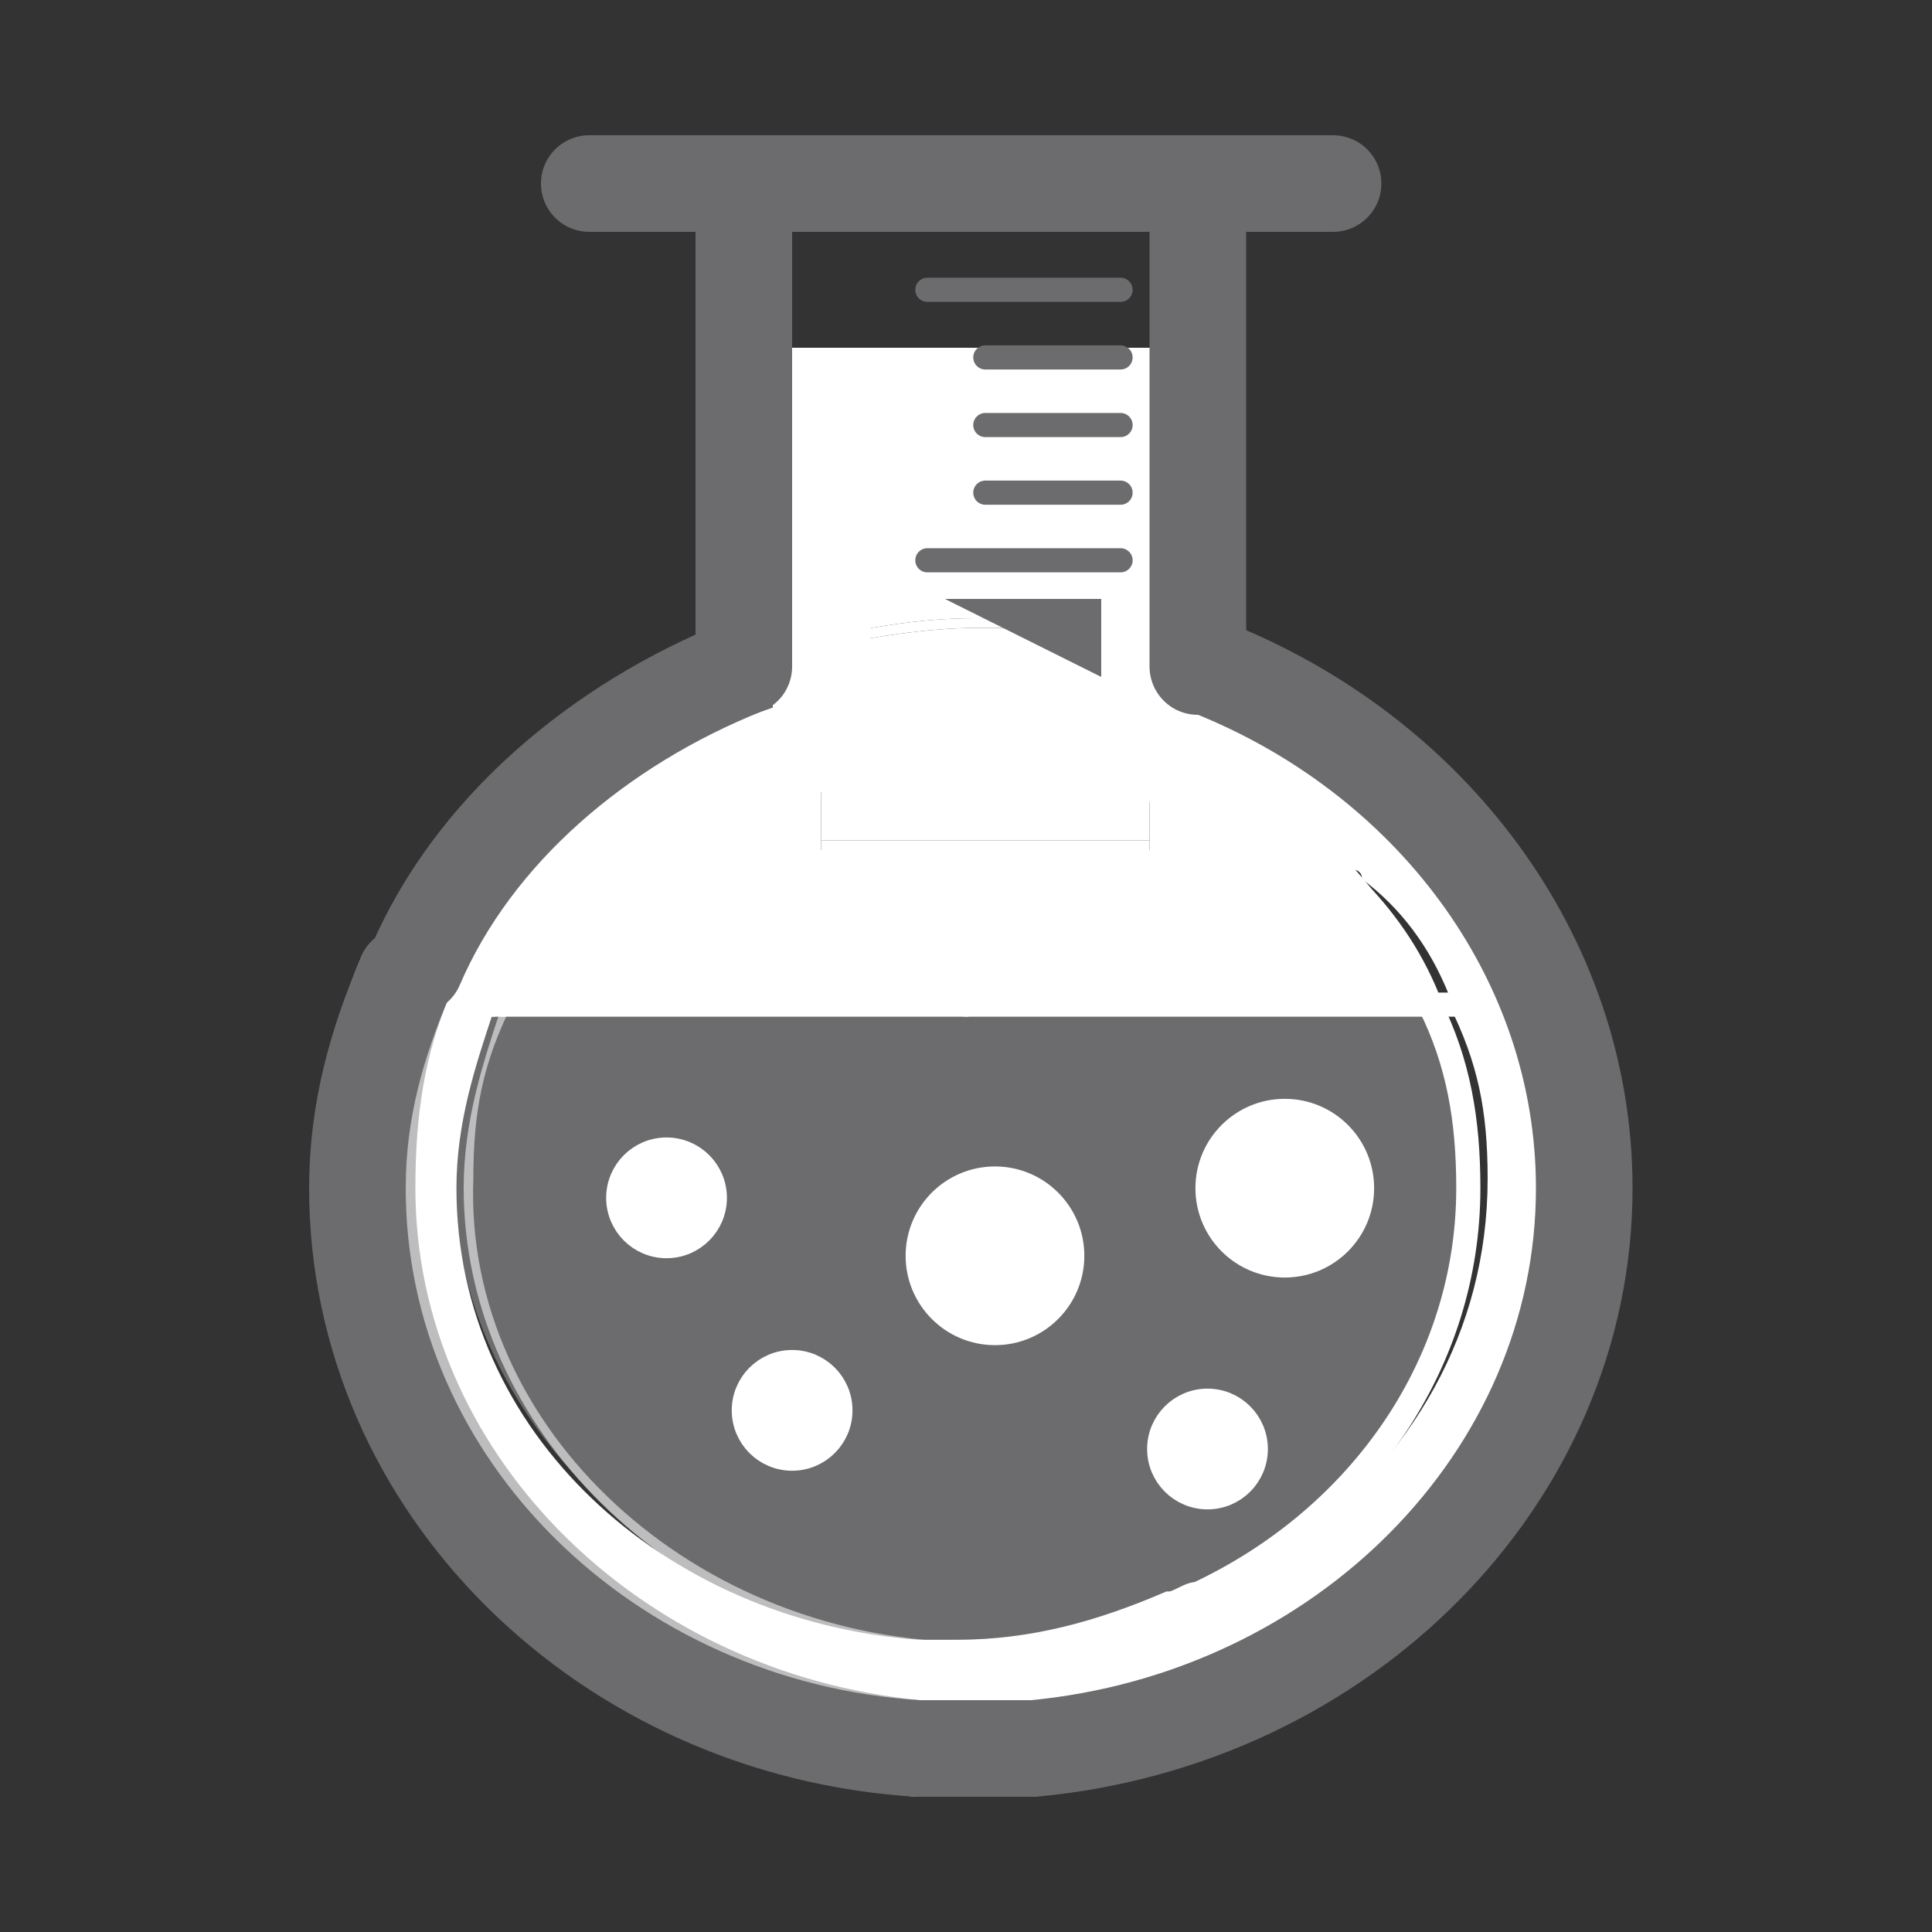 <?xml version="1.0" encoding="utf-8"?>
<!-- Generator: Adobe Illustrator 22.1.0, SVG Export Plug-In . SVG Version: 6.00 Build 0)  -->
<svg version="1.1" id="Layer_1" xmlns="http://www.w3.org/2000/svg" xmlns:xlink="http://www.w3.org/1999/xlink" x="0px" y="0px"
	 viewBox="0 0 20 20" style="enable-background:new 0 0 20 20;" xml:space="preserve">
<rect x="0" y="0" width="20" height="20" fill="#333333" stroke="none"/>
<style type="text/css">
	.st0{fill:#FFFFFF;}
	.st1{fill:#BDBDBD;}
	.st2{fill:none;stroke:#BDBDBD;stroke-linecap:round;stroke-miterlimit:10;}
	.st3{fill:none;stroke:#FFFFFF;stroke-linecap:round;stroke-miterlimit:10;}
	.st4{fill:none;stroke:#BDBDBD;stroke-width:0.25;stroke-linecap:round;stroke-miterlimit:10;}
	.st5{fill:none;stroke:#FFFFFF;stroke-width:0.25;stroke-linecap:round;stroke-miterlimit:10;}
	.st6{fill:#6C6C6F;}
	.st7{fill:none;stroke:#6C6C6F;stroke-linecap:round;stroke-miterlimit:10;}
	.st8{fill:none;stroke:#6C6C6F;stroke-width:0.25;stroke-linecap:round;stroke-miterlimit:10;}
</style>
<g id="XMLID_2_">
	<g>
		<path class="st0" d="M-10.4,7.2c2.3,0.9,3.9,3,3.9,5.4c0,3-2.5,5.5-5.8,5.8c3.2-0.3,5.7-2.8,5.7-5.8C-6.6,10.2-8.2,8.1-10.4,7.2
			c-0.1,0-0.2,0-0.2,0v0C-10.5,7.1-10.4,7.2-10.4,7.2z"/>
		<path class="st0" d="M-7.9,10.7C-7.9,10.7-8,10.6-7.9,10.7c-0.3-0.6-0.6-1-0.9-1.3c0,0-0.1-0.1-0.1-0.1c-0.4-0.4-0.9-0.8-1.5-1
			c0,0-0.1,0-0.1-0.1C-10.7,8.1-10.8,8.1-11,8V7c0.1,0.1,0.3,0.1,0.4,0.1c0,0,0.1,0,0.1,0c2.3,0.9,3.9,3,3.9,5.4
			c0,3-2.5,5.5-5.7,5.8c-0.2,0-0.4,0-0.7,0c-0.2,0-0.4,0-0.5,0c-3.2-0.3-5.6-2.8-5.6-5.8c0-0.8,0.1-1.6,0.4-2.3
			c0.6-1.4,1.9-2.5,3.4-3.1c0.3-0.1,0.5-0.2,0.8-0.3V7v0.9c-1.5,0.4-2.7,1.4-3.3,2.7c0,0,0,0.1,0,0.1h-0.1H-18
			c-0.2,0.6-0.4,1.2-0.4,1.9c0,2.6,2.2,4.6,4.9,4.8c0.1,0,0.3,0,0.4,0c0,0,0,0,0,0c0,0,0,0,0.1,0c1.3,0,2.4-0.4,3.4-1.1c0,0,0,0,0,0
			c1.2-0.9,2-2.2,2-3.8C-7.6,11.8-7.7,11.3-7.9,10.7z"/>
		<path class="st1" d="M-8.1,10.7c0.3,0.6,0.4,1.2,0.4,1.9c0,1.4-0.7,2.8-1.9,3.7c0,0,0,0,0,0c-0.3,0.2-0.6,0.4-0.9,0.5
			c1.6-0.8,2.8-2.4,2.8-4.2C-7.8,11.9-7.9,11.3-8.1,10.7L-8.1,10.7z"/>
		<path class="st1" d="M-8.2,10.7c0.3,0.6,0.4,1.2,0.4,1.9c0,1.8-1.1,3.4-2.8,4.2c-0.1,0-0.2,0.1-0.3,0.1c-0.6,0.2-1.3,0.4-2.1,0.4
			c-2.9,0-5.3-2.2-5.3-4.8c0-0.7,0.1-1.2,0.4-1.8h0h4.8H-8.2z M-8.9,12.6c0-0.4-0.4-0.8-0.8-0.8c-0.4,0-0.8,0.4-0.8,0.8
			c0,0.4,0.4,0.8,0.8,0.8C-9.2,13.4-8.9,13-8.9,12.6z M-10,15.3c0-0.3-0.2-0.5-0.5-0.5S-11,15-11,15.3s0.2,0.5,0.5,0.5
			S-10,15.6-10,15.3z M-11.9,13.3c0-0.4-0.4-0.8-0.8-0.8c-0.4,0-0.8,0.4-0.8,0.8c0,0.4,0.4,0.8,0.8,0.8
			C-12.2,14.1-11.9,13.7-11.9,13.3z M-14.3,14.9c0-0.3-0.2-0.5-0.5-0.5s-0.5,0.2-0.5,0.5c0,0.3,0.2,0.5,0.5,0.5
			S-14.3,15.2-14.3,14.9z M-15.6,12.7c0-0.3-0.2-0.5-0.5-0.5c-0.3,0-0.5,0.2-0.5,0.5s0.2,0.5,0.5,0.5C-15.8,13.2-15.6,13-15.6,12.7z
			"/>
		<path class="st0" d="M-8.1,10.6h-0.1c-0.5-1.1-1.5-2.1-2.9-2.5v0V8c0.2,0.1,0.4,0.1,0.5,0.2c0.1,0,0.1,0,0.1,0.1
			c0.5,0.3,1,0.6,1.5,1c0,0,0.1,0,0.1,0.1C-8.5,9.7-8.3,10.1-8.1,10.6z"/>
		<path class="st0" d="M-8.2,10.6H-13v0.1h-4.8c0.6-1.3,1.8-2.3,3.3-2.7v1v0.1h3.4V9V8.1C-9.8,8.5-8.7,9.5-8.2,10.6z"/>
		<circle class="st0" cx="-9.7" cy="12.6" r="0.8"/>
		<path class="st0" d="M-9,9.3c-0.4-0.4-0.9-0.8-1.5-1C-9.9,8.5-9.4,8.8-9,9.3z"/>
		<path class="st1" d="M-10.6,16.8c0.3-0.1,0.6-0.3,0.9-0.5c-0.9,0.7-2.1,1.1-3.4,1.1c0,0,0,0-0.1,0c0.8,0,1.5-0.2,2.2-0.5
			C-10.7,16.9-10.6,16.9-10.6,16.8z"/>
		<circle class="st0" cx="-10.5" cy="15.3" r="0.5"/>
		<path class="st0" d="M-10.6,7.1L-10.6,7.1c-0.1,0-0.3,0-0.4-0.1v0C-10.8,7.1-10.7,7.1-10.6,7.1z"/>
		<rect x="-14.5" y="9" class="st0" width="3.4" height="0.1"/>
		<path class="st0" d="M-11.1,8.1V9h-3.4V8c0.5-0.1,1-0.2,1.5-0.2c0.2,0,0.3,0,0.5,0c0.2,0,0.3,0,0.5,0.1C-11.7,7.9-11.4,8-11.1,8.1
			C-11.1,8.1-11.1,8.1-11.1,8.1z"/>
		<path class="st0" d="M-11.1,8.1L-11.1,8.1C-11.1,8.1-11.1,8.1-11.1,8.1C-11.4,8-11.7,7.9-12,7.9C-11.7,7.9-11.4,8-11.1,8.1z"/>
		<path class="st0" d="M-11.1,7v1c-0.4-0.1-0.9-0.2-1.4-0.2c-0.2,0-0.3,0-0.5,0c-0.5,0-1,0-1.5,0.2V7.9V7c0.5-0.1,1.1-0.2,1.6-0.2
			C-12.3,6.8-11.7,6.8-11.1,7z"/>
		<path class="st0" d="M-11.1,6.9L-11.1,6.9c-0.6-0.1-1.2-0.1-1.8-0.1c-0.5,0-1.1,0.1-1.6,0.2V6.9c0.5-0.1,1-0.2,1.6-0.2
			C-12.3,6.7-11.7,6.8-11.1,6.9z"/>
		<path class="st0" d="M-11.1,4.4v2.5c-0.6-0.1-1.2-0.2-1.8-0.2c-0.6,0-1.1,0.1-1.6,0.2V4.4H-11.1z"/>
		<path class="st1" d="M-12.9,17.3c0.7,0,1.4-0.1,2.1-0.4c-0.7,0.3-1.4,0.5-2.2,0.5c0,0,0,0,0,0c-0.1,0-0.3,0-0.4,0
			c-2.6-0.2-4.8-2.2-4.8-4.8c0-0.7,0.2-1.3,0.4-1.9h0.1c-0.3,0.6-0.4,1.1-0.4,1.8C-18.2,15.1-15.8,17.3-12.9,17.3z"/>
		<circle class="st0" cx="-12.7" cy="13.3" r="0.8"/>
		<circle class="st0" cx="-14.8" cy="14.9" r="0.5"/>
		<circle class="st0" cx="-16.1" cy="12.7" r="0.5"/>
		<path class="st0" d="M-18.3,12.6c0,2.5,2.1,4.5,4.8,4.8c-2.7-0.2-4.9-2.2-4.9-4.8c0-0.7,0.2-1.3,0.4-1.9h0.1
			C-18.1,11.3-18.3,11.9-18.3,12.6z"/>
		<path class="st0" d="M-15.3,7.2c-1.5,0.6-2.8,1.7-3.4,3.1C-18.1,8.9-16.8,7.7-15.3,7.2z"/>
	</g>
	<g>
		<path class="st2" d="M-11.1,7c0,0,0.1,0,0.1,0c0.1,0.1,0.3,0.1,0.4,0.1c0,0,0.1,0,0.1,0c2.3,0.9,3.9,3,3.9,5.4
			c0,3-2.5,5.5-5.7,5.8c-0.2,0-0.4,0-0.7,0c-0.2,0-0.4,0-0.5,0c-3.2-0.2-5.8-2.7-5.8-5.8c0-0.8,0.2-1.6,0.5-2.3
			c0.6-1.4,1.9-2.5,3.4-3.1c0.3-0.1,0.5-0.2,0.8-0.3"/>
		<polyline class="st3" points="-14.5,8 -14.5,7.9 -14.5,7 -14.5,6.9 -14.5,4.4 -11.1,4.4 -11.1,6.9 -11.1,7 -11.1,8 -11.1,8.1 		
			"/>
		<line class="st2" x1="-15.3" y1="7.2" x2="-15.3" y2="2.6"/>
		<polyline class="st2" points="-10.6,7.2 -10.6,7.2 -10.6,7.1 -10.6,2.6 		"/>
		<line class="st2" x1="-16.9" y1="2.2" x2="-9.2" y2="2.2"/>
		<line class="st4" x1="-11.4" y1="3.3" x2="-13.4" y2="3.3"/>
		<line class="st4" x1="-11.4" y1="6.1" x2="-13.4" y2="6.1"/>
		<line class="st4" x1="-11.4" y1="5.4" x2="-12.8" y2="5.4"/>
		<line class="st4" x1="-11.4" y1="4.7" x2="-12.8" y2="4.7"/>
		<line class="st4" x1="-11.4" y1="4" x2="-12.8" y2="4"/>
		<path class="st5" d="M-17.8,10.7c0.6-1.3,1.8-2.3,3.3-2.7c0.5-0.1,1-0.2,1.5-0.2"/>
		<path class="st5" d="M-13,7.8c0.2,0,0.3,0,0.5,0c0.2,0,0.3,0,0.5,0.1c0.3,0,0.6,0.1,0.8,0.2c0,0,0.1,0,0.1,0
			c1.3,0.4,2.4,1.3,2.9,2.5c0,0,0,0.1,0.1,0.1c0.3,0.6,0.4,1.2,0.4,1.9c0,1.8-1.1,3.4-2.8,4.2c-0.1,0-0.2,0.1-0.3,0.1
			c-0.7,0.3-1.4,0.5-2.2,0.5c0,0,0,0,0,0c-0.1,0-0.3,0-0.4,0c-2.7-0.2-4.9-2.2-4.9-4.8c0-0.7,0.2-1.3,0.4-1.9"/>
		<polyline class="st5" points="-13,10.7 -8.2,10.7 -8.1,10.7 -7.9,10.7 -7.8,10.7 		"/>
		<polyline class="st5" points="-17.9,10.7 -17.8,10.7 -17.8,10.7 -13,10.7 		"/>
		<polyline class="st5" points="-18.1,10.7 -18,10.7 -17.9,10.7 		"/>
		<circle class="st5" cx="-9.7" cy="12.6" r="0.8"/>
		<circle class="st5" cx="-10.5" cy="15.3" r="0.5"/>
		<circle class="st5" cx="-12.7" cy="13.3" r="0.8"/>
		<circle class="st5" cx="-16.1" cy="12.7" r="0.5"/>
		<circle class="st5" cx="-14.8" cy="14.9" r="0.5"/>
	</g>
</g>
<g id="XMLID_1_">
	<g>
		<path class="st0" d="M12.6,6.9c2.3,0.9,3.9,3,3.9,5.4c0,3-2.5,5.5-5.8,5.8c3.2-0.3,5.7-2.8,5.7-5.8c0-2.4-1.6-4.5-3.9-5.4
			c0,0-0.1,0-0.1,0v0C12.5,6.8,12.5,6.9,12.6,6.9z"/>
		<path class="st0" d="M15,10.4c0,0,0-0.1,0-0.1c-0.2-0.5-0.5-0.9-0.9-1.2C14.1,9,14,9,14,9c-0.4-0.4-0.9-0.8-1.5-1
			c0,0-0.1,0-0.1-0.1c-0.1-0.1-0.3-0.1-0.4-0.2v-1c0.1,0,0.3,0.1,0.4,0.1c0,0,0.1,0,0.1,0c2.3,0.9,3.9,3,3.9,5.4
			c0,3-2.5,5.5-5.7,5.8c-0.2,0-0.4,0-0.6,0c-0.2,0-0.4,0-0.6,0c-3.2-0.3-5.7-2.8-5.7-5.8c0-0.8,0.1-1.5,0.4-2.2c0,0,0-0.1,0-0.1
			c0.6-1.4,1.9-2.5,3.4-3.1C8,6.8,8.2,6.7,8.5,6.6v0.1v0.9C7,8,5.8,9,5.2,10.3c0,0,0,0.1,0,0.1H5.1H5c-0.2,0.6-0.4,1.2-0.4,1.9
			c0,2.6,2.2,4.6,4.9,4.8c0.2,0,0.3,0,0.4,0c0,0,0,0,0,0c0,0,0,0,0.1,0c1.3,0,2.4-0.4,3.4-1.1c0,0,0,0,0,0c1.2-0.9,2-2.2,2-3.8
			C15.4,11.5,15.3,11,15,10.4z"/>
		<path class="st1" d="M14.9,10.4c0.3,0.6,0.4,1.2,0.4,1.9c0,1.4-0.8,2.8-1.9,3.7c0,0,0,0,0,0c-0.3,0.2-0.6,0.4-0.9,0.5
			c1.7-0.8,2.8-2.4,2.8-4.2c0-0.7-0.1-1.3-0.4-1.9H14.9z"/>
		<path class="st6" d="M14.8,10.4c0.3,0.6,0.4,1.2,0.4,1.9c0,1.8-1.1,3.4-2.8,4.2c-0.1,0-0.2,0.1-0.3,0.1c-0.6,0.2-1.3,0.4-2.1,0.4
			c-2.9,0-5.3-2.2-5.3-4.8c0-0.7,0.1-1.2,0.4-1.8h0H10H14.8z M14.1,12.3c0-0.4-0.4-0.8-0.8-0.8s-0.8,0.4-0.8,0.8s0.4,0.8,0.8,0.8
			S14.1,12.7,14.1,12.3z M13,15c0-0.3-0.2-0.5-0.5-0.5S12,14.7,12,15s0.2,0.5,0.5,0.5S13,15.3,13,15z M11.1,13
			c0-0.4-0.4-0.8-0.8-0.8S9.5,12.6,9.5,13c0,0.4,0.4,0.8,0.8,0.8S11.1,13.4,11.1,13z M8.7,14.6c0-0.3-0.2-0.5-0.5-0.5
			c-0.3,0-0.5,0.2-0.5,0.5c0,0.3,0.2,0.5,0.5,0.5C8.5,15.1,8.7,14.9,8.7,14.6z M7.4,12.4c0-0.3-0.2-0.5-0.5-0.5
			c-0.3,0-0.5,0.2-0.5,0.5c0,0.3,0.2,0.5,0.5,0.5C7.2,12.9,7.4,12.7,7.4,12.4z"/>
		<path class="st0" d="M14.9,10.3h-0.2c-0.5-1.1-1.5-2.1-2.8-2.5v0V7.7c0.2,0,0.3,0.1,0.5,0.2c0.1,0,0.1,0,0.1,0.1
			c0.5,0.3,1,0.6,1.5,1c0,0,0.1,0.1,0.1,0.1C14.4,9.4,14.7,9.8,14.9,10.3z"/>
		<path class="st0" d="M14.7,10.3H10v0.1H5.2C5.8,9.1,7,8.1,8.5,7.7v1v0.1h3.4V8.7V7.8C13.2,8.2,14.2,9.2,14.7,10.3z"/>
		<circle class="st0" cx="13.3" cy="12.3" r="0.8"/>
		<path class="st0" d="M14,9c-0.4-0.4-0.9-0.8-1.5-1C13.1,8.2,13.6,8.5,14,9z"/>
		<path class="st1" d="M12.4,16.5c0.3-0.1,0.7-0.3,0.9-0.5c-0.9,0.7-2.1,1.1-3.4,1.1c0,0,0,0-0.1,0c0.8,0,1.5-0.2,2.2-0.5
			C12.2,16.6,12.3,16.5,12.4,16.5z"/>
		<circle class="st0" cx="12.5" cy="15" r="0.5"/>
		<path class="st0" d="M12.4,6.8L12.4,6.8c-0.1,0-0.3,0-0.4-0.1v0C12.1,6.8,12.3,6.8,12.4,6.8z"/>
		<rect x="8.5" y="8.7" class="st0" width="3.4" height="0.1"/>
		<path class="st0" d="M11.9,7.8v0.9H8.5v-1C9,7.6,9.5,7.5,10,7.5c0.2,0,0.3,0,0.5,0c0.2,0,0.3,0,0.5,0.1c0.3,0,0.6,0.1,0.8,0.2
			C11.8,7.8,11.9,7.8,11.9,7.8z"/>
		<path class="st0" d="M11.9,7.8L11.9,7.8c0,0-0.1,0-0.1,0c-0.2-0.1-0.5-0.2-0.8-0.2C11.3,7.6,11.6,7.7,11.9,7.8z"/>
		<path class="st0" d="M11.9,6.7v1c-0.5-0.1-0.9-0.2-1.4-0.2c-0.2,0-0.3,0-0.5,0c-0.5,0-1,0-1.5,0.2V7.6V6.7C9,6.6,9.6,6.5,10.1,6.5
			C10.7,6.5,11.3,6.5,11.9,6.7z"/>
		<path class="st0" d="M11.9,6.6L11.9,6.6c-0.6-0.1-1.2-0.1-1.8-0.1C9.6,6.5,9,6.6,8.5,6.7V6.6c0.5-0.1,1-0.2,1.6-0.2
			C10.7,6.4,11.3,6.5,11.9,6.6z"/>
		<path class="st0" d="M11.9,4.1v2.5c-0.6-0.1-1.2-0.2-1.8-0.2C9.5,6.4,9,6.5,8.5,6.6V4.1H11.9z"/>
		<path class="st1" d="M10.1,17c0.7,0,1.4-0.1,2.1-0.4c-0.7,0.3-1.4,0.5-2.2,0.5c0,0,0,0,0,0c-0.2,0-0.3,0-0.4,0
			c-2.6-0.2-4.8-2.3-4.8-4.8c0-0.7,0.2-1.3,0.4-1.9h0.1c-0.3,0.6-0.4,1.1-0.4,1.8C4.8,14.8,7.2,17,10.1,17z"/>
		<circle class="st0" cx="10.3" cy="13" r="0.8"/>
		<circle class="st0" cx="8.2" cy="14.6" r="0.5"/>
		<circle class="st0" cx="6.9" cy="12.4" r="0.5"/>
		<path class="st0" d="M4.7,12.3c0,2.5,2.1,4.5,4.8,4.8C6.8,16.9,4.6,14.9,4.7,12.3C4.6,11.6,4.8,11,5,10.4h0.1
			C4.9,11,4.7,11.6,4.7,12.3z"/>
		<path class="st0" d="M7.7,6.9C6.2,7.5,4.9,8.6,4.3,10C4.9,8.6,6.1,7.4,7.7,6.9z"/>
	</g>
	<g>
		<path class="st2" d="M9.5,18.1c-3.2-0.3-5.7-2.8-5.7-5.8c0-0.8,0.1-1.5,0.4-2.2"/>
		<path class="st7" d="M4.3,10c0.6-1.4,1.9-2.5,3.4-3.1C8,6.8,8.2,6.7,8.5,6.6"/>
		<path class="st7" d="M11.9,6.7C11.9,6.7,12,6.7,11.9,6.7c0.2,0.1,0.4,0.1,0.5,0.2c0,0,0.1,0,0.1,0c2.3,0.9,3.9,3,3.9,5.4
			c0,3-2.5,5.5-5.7,5.8c-0.2,0-0.4,0-0.6,0c-0.2,0-0.4,0-0.6,0c-3.2-0.2-5.8-2.7-5.8-5.8c0-0.8,0.2-1.5,0.5-2.2"/>
		<polyline class="st3" points="8.5,7.7 8.5,7.6 8.5,6.7 8.5,6.6 8.5,4.1 11.9,4.1 11.9,6.6 11.9,6.7 11.9,7.7 11.9,7.8 		"/>
		<line class="st7" x1="7.7" y1="6.9" x2="7.7" y2="2.3"/>
		<polyline class="st7" points="12.4,6.9 12.4,6.9 12.4,6.8 12.4,2.3 		"/>
		<line class="st7" x1="6.1" y1="1.9" x2="13.8" y2="1.9"/>
		<line class="st8" x1="11.6" y1="3" x2="9.6" y2="3"/>
		<line class="st8" x1="11.6" y1="5.8" x2="9.6" y2="5.8"/>
		<line class="st8" x1="11.6" y1="5.1" x2="10.2" y2="5.1"/>
		<line class="st8" x1="11.6" y1="4.4" x2="10.2" y2="4.4"/>
		<line class="st8" x1="11.6" y1="3.7" x2="10.2" y2="3.7"/>
		<path class="st5" d="M5.2,10.4C5.8,9.1,7,8.1,8.5,7.7C9,7.6,9.5,7.5,10,7.5"/>
		<path class="st5" d="M10,7.5c0.2,0,0.3,0,0.5,0c0.2,0,0.3,0,0.5,0.1c0.3,0,0.6,0.1,0.8,0.2c0,0,0.1,0,0.1,0
			c1.3,0.4,2.3,1.3,2.8,2.5c0,0,0,0.1,0.1,0.1c0.3,0.6,0.4,1.2,0.4,1.9c0,1.8-1.1,3.4-2.8,4.2c-0.1,0-0.2,0.1-0.3,0.1
			c-0.7,0.3-1.4,0.5-2.2,0.5c0,0,0,0,0,0c-0.2,0-0.3,0-0.4,0c-2.7-0.2-4.9-2.2-4.9-4.8c0-0.7,0.2-1.3,0.4-1.9"/>
		<polyline class="st5" points="10,10.4 14.8,10.4 14.9,10.4 15,10.4 15.2,10.4 		"/>
		<polyline class="st5" points="5.1,10.4 5.2,10.4 5.2,10.4 10,10.4 		"/>
		<polyline class="st5" points="4.9,10.4 5,10.4 5.1,10.4 		"/>
		<circle class="st5" cx="13.3" cy="12.3" r="0.8"/>
		<circle class="st5" cx="12.5" cy="15" r="0.5"/>
		<circle class="st5" cx="10.3" cy="13" r="0.8"/>
		<circle class="st5" cx="6.9" cy="12.4" r="0.5"/>
		<circle class="st5" cx="8.2" cy="14.6" r="0.5"/>
	</g>
</g>
</svg>

